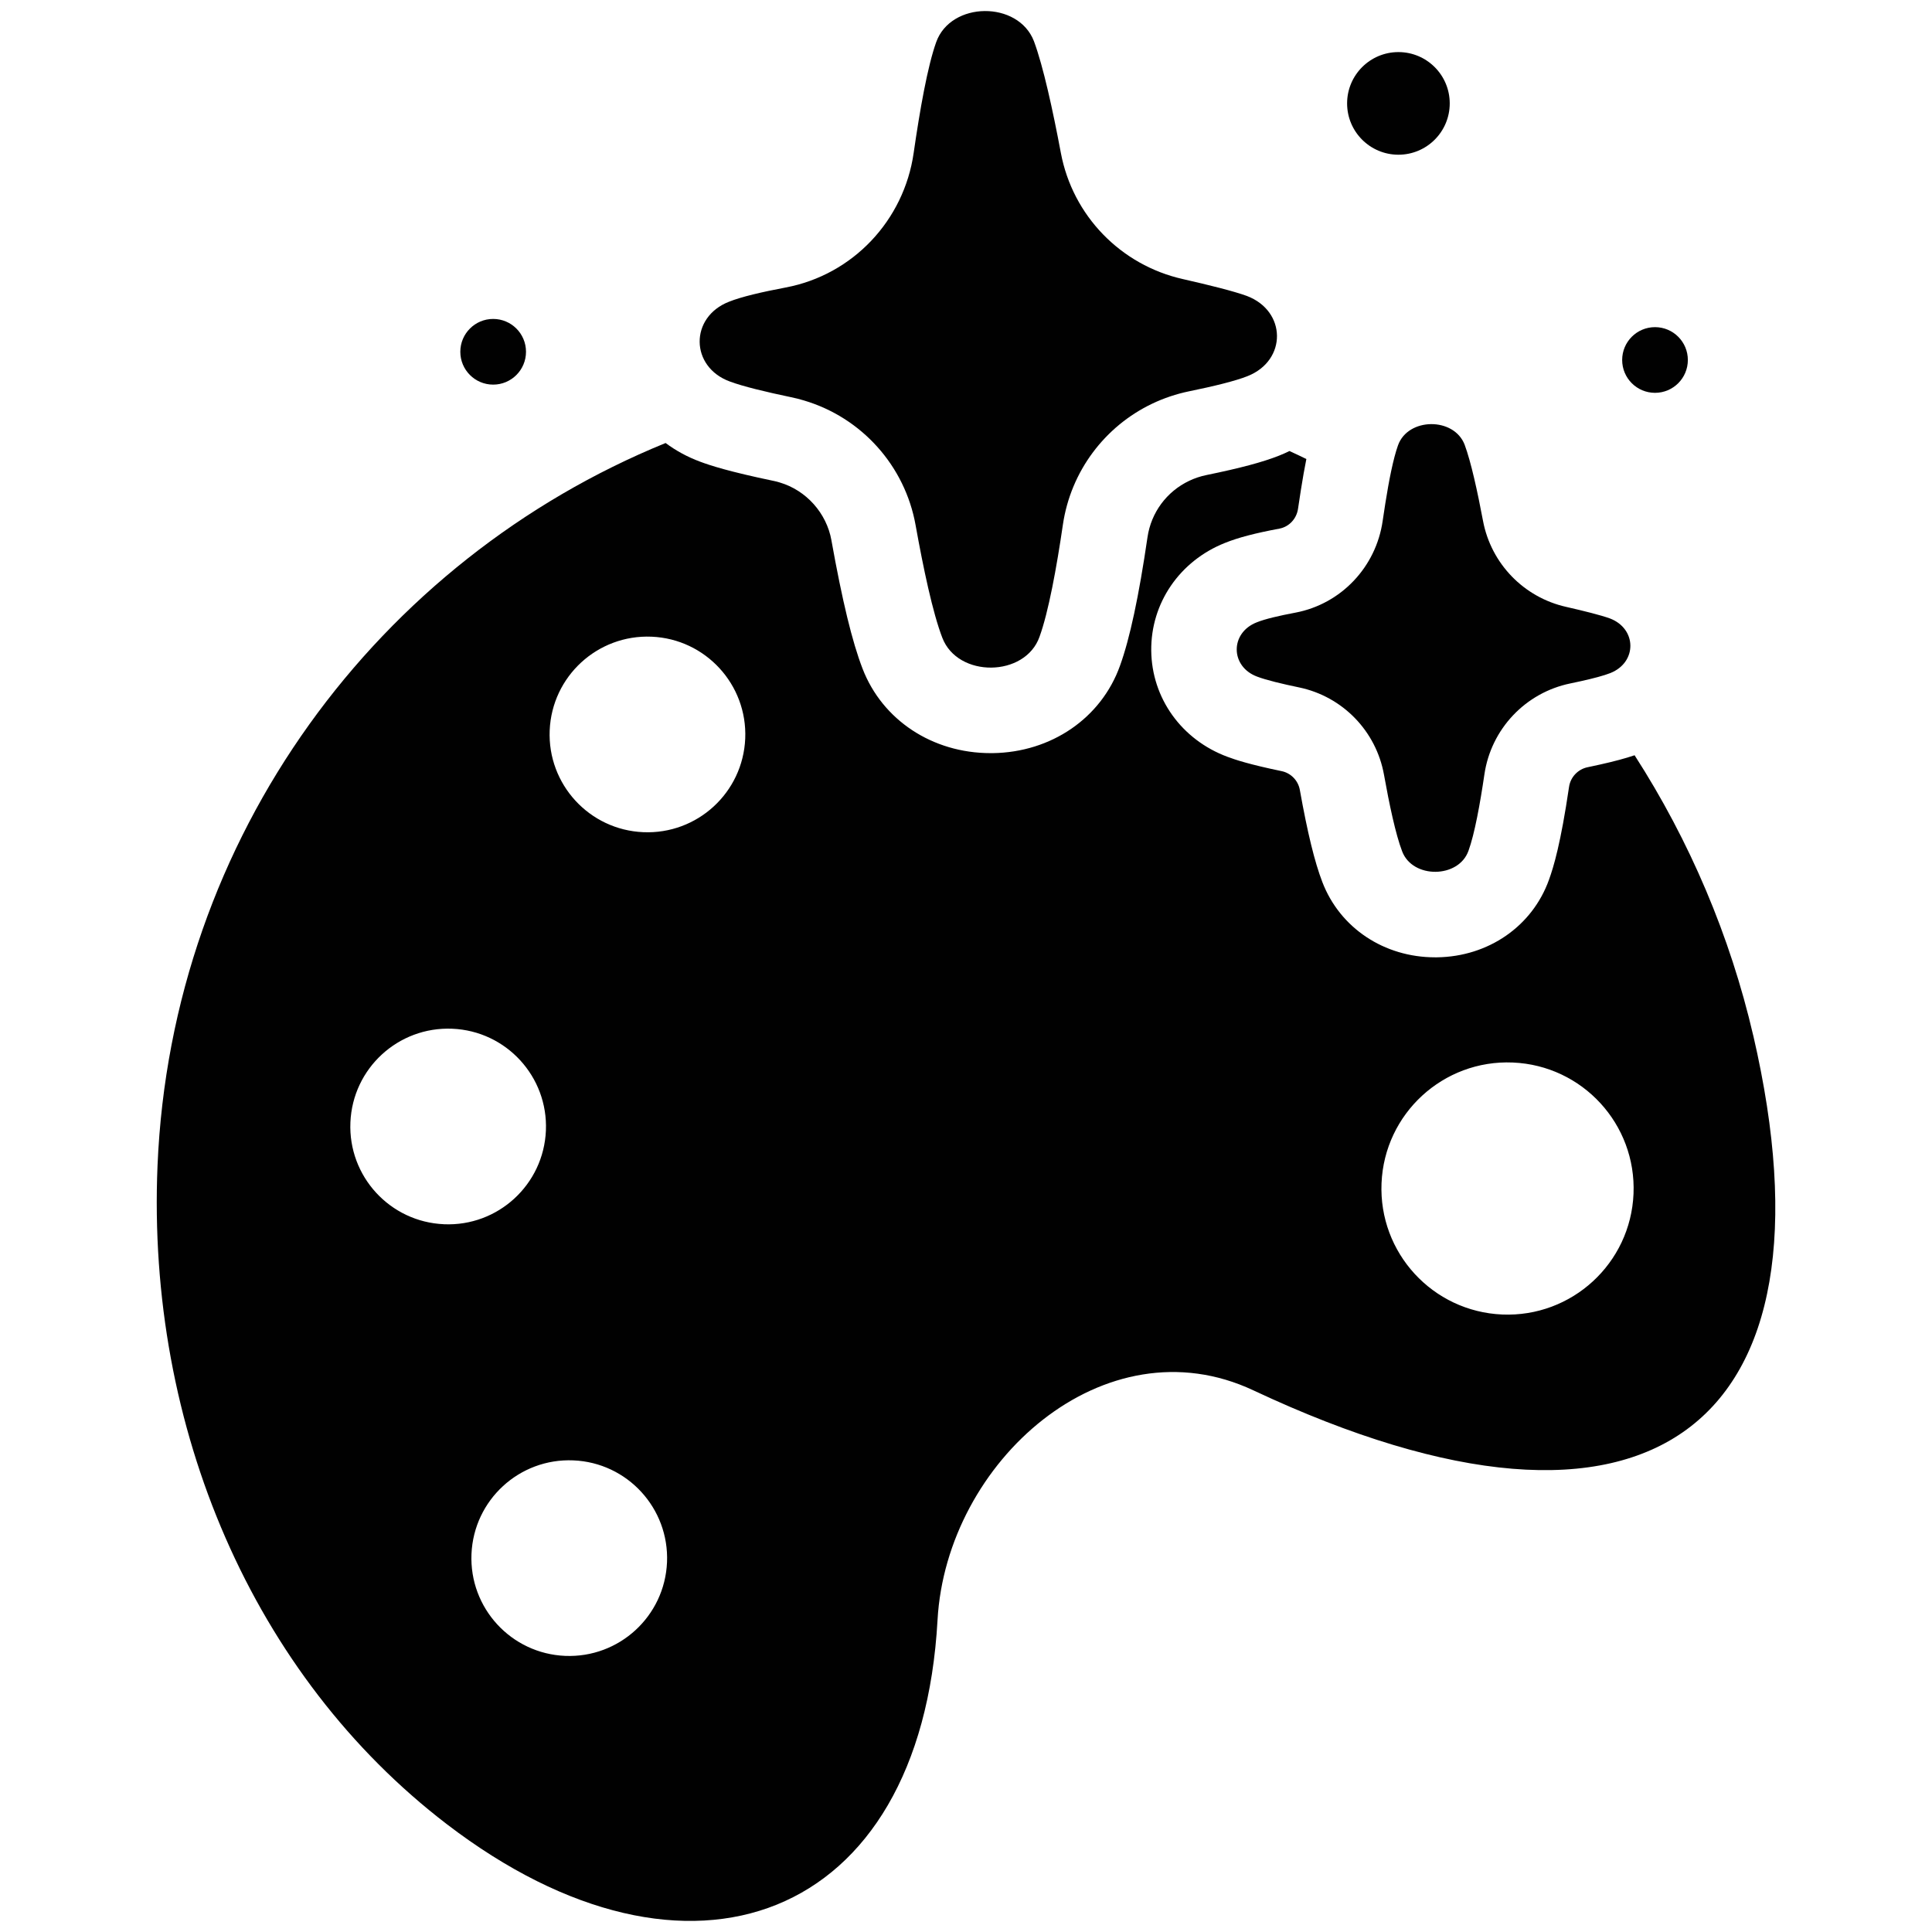 <?xml version="1.0" encoding="UTF-8"?><svg id="_ícones" xmlns="http://www.w3.org/2000/svg" viewBox="0 0 1000 1000"><defs><style>.cls-1{fill:#010101;}</style></defs><g id="godê_criar_nova_tag"><path class="cls-1" d="m907.46,535.93c-11.91-51.31-32.83-100.65-61.4-145.01-4.71,1.6-10.42,3.14-17.9,4.81-1.45.33-2.95.65-4.47.97l-1.93.41c-5.01,1.03-8.87,5.11-9.62,10.15-4.29,29.22-7.98,41.45-10.39,48.1-8.61,24.04-31.34,39.79-57.98,40.15-.32,0-.63,0-.95,0-26.41,0-49.26-15.2-58.37-38.95-3.97-10.31-7.68-25.49-11.66-47.72-.86-4.83-4.63-8.71-9.41-9.7-16.51-3.42-23.92-5.86-28.05-7.42-23.72-8.79-39.2-30.34-39.45-54.97-.25-24.6,14.73-46.44,38.2-55.75,6.8-2.74,15.54-5.03,28.22-7.4,4.97-.97,8.81-5.09,9.56-10.28.53-3.72,1-6.82,1.48-9.73.93-5.91,1.87-11.22,2.83-16-2.9-1.42-5.81-2.8-8.75-4.14-1.73.86-3.51,1.65-5.35,2.38-8.39,3.34-20.02,6.45-37.67,10.07-3.14.65-6.12,1.65-8.89,2.98-11.65,5.54-19.69,16.43-21.56,29.15-4.49,30.7-9.15,52.48-14.23,66.52-9.68,27.1-35.52,44.86-65.92,45.27-.35,0-.71,0-1.07,0-30.1,0-56.04-17.1-66.3-43.8-2.66-6.91-5.27-15.62-7.92-26.54-2.64-10.91-5.33-24.02-8.15-39.72v-.07c-2.53-14.12-13.03-25.88-26.75-29.95l-.43-.13c-.8-.25-1.67-.47-2.59-.66l-.21-.04c-23.03-4.81-32.75-7.97-38.04-9.96-6.53-2.42-12.52-5.69-17.82-9.65-148.44,60.54-255.78,203.31-262.98,373.94-5.71,135.85,49.51,264.2,149.75,340.96,125.38,96.01,245.31,50.27,253.98-105.68,4.57-81.98,86.57-155.02,163.49-118.87,206.48,96.95,305.51,18.17,258.72-183.72Zm-677.64,97.73c-27.94-1.17-49.64-24.78-48.45-52.72,1.17-27.97,24.76-49.64,52.72-48.47,27.94,1.16,49.64,24.78,48.47,52.72-1.19,27.97-24.78,49.67-52.74,48.48Zm115.43,174.95c-1.19,27.96-24.78,49.63-52.74,48.47-27.95-1.17-49.64-24.78-48.47-52.72,1.18-27.97,24.78-49.66,52.74-48.47,27.94,1.16,49.63,24.78,48.47,52.72Zm40.48-426.34c-1.19,27.97-24.78,49.66-52.74,48.47-27.95-1.17-49.64-24.78-48.47-52.72,1.19-27.96,24.78-49.63,52.74-48.47,27.94,1.17,49.63,24.78,48.47,52.72Zm459.78,235.64c-1.51,36.02-31.94,63.99-67.95,62.48-36.04-1.53-63.99-31.94-62.48-67.97,1.5-36.02,31.94-63.99,67.95-62.46,36.04,1.51,63.99,31.92,62.48,67.95Z"/><circle class="cls-1" cx="723.82" cy="53.52" r="26.56"/><circle class="cls-1" cx="856.63" cy="186.33" r="17"/><circle class="cls-1" cx="255.26" cy="182.08" r="17"/><path class="cls-1" d="m645.75,194.68c-6.37,2.55-17.74,5.29-30.28,7.86-6.67,1.38-13.05,3.53-19.02,6.37-24.52,11.67-42.22,34.93-46.3,62.67-3.25,22.25-7.46,45.26-12.09,57.99-7.42,21.04-42.33,21.4-50.32.53-4.99-12.96-9.84-36.08-13.81-58.18-5.5-30.88-28.01-55.8-57.74-64.62-2.21-.68-4.48-1.25-6.78-1.72-12.94-2.7-24.93-5.59-31.66-8.12-20.61-7.56-20.87-33.32-.4-41.29,6.25-2.53,17.21-5.08,29.37-7.37,34.7-6.57,61.18-34.68,66.19-69.64,3.19-22.14,7.18-44.82,11.65-57.31,7.56-21.25,42.48-21.59,50.6-.53,4.82,12.92,9.84,36,13.94,57.84,6.1,32.45,30.98,58.08,63.18,65.3,13.54,3.08,26.16,6.2,33.06,8.71,20.63,7.8,20.89,33.38.42,41.5Z"/><path class="cls-1" d="m833.51,348.38c-3.38,1.34-8.82,2.76-15.09,4.16-1.79.4-3.65.79-5.55,1.19-23.27,4.76-41.08,23.57-44.54,47.07-2.23,15.17-5.08,30.88-8.24,39.55-5.06,14.34-28.86,14.6-34.32.36-3.4-8.84-6.71-24.61-9.41-39.67-4.04-22.63-21.46-40.57-43.99-45.24-8.82-1.83-16.98-3.8-21.59-5.55-14.05-5.14-14.24-22.69-.28-28.13,4.27-1.74,11.73-3.46,20.04-5.02,23.65-4.5,41.71-23.65,45.13-47.49.43-3,.87-5.99,1.36-8.95,1.89-11.98,4.12-23.29,6.57-30.13,5.14-14.49,28.96-14.73,34.49-.36,3.29,8.8,6.72,24.54,9.52,39.44,4.17,22.12,21.12,39.61,43.07,44.52,9.22,2.1,17.83,4.25,22.55,5.95,14.07,5.31,14.24,22.76.28,28.3Z"/></g></svg>